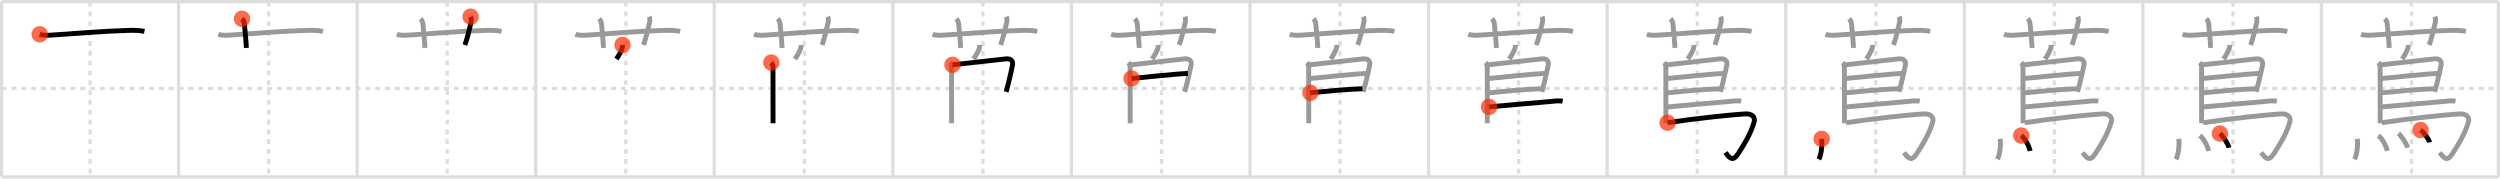 <svg width="1526px" height="109px" viewBox="0 0 1526 109" xmlns="http://www.w3.org/2000/svg" xmlns:xlink="http://www.w3.org/1999/xlink" xml:space="preserve" version="1.1"  baseProfile="full">
<line x1="1" y1="1" x2="1525" y2="1" style="stroke:#ddd;stroke-width:2" />
<line x1="1" y1="1" x2="1" y2="108" style="stroke:#ddd;stroke-width:2" />
<line x1="1" y1="108" x2="1525" y2="108" style="stroke:#ddd;stroke-width:2" />
<line x1="1525" y1="1" x2="1525" y2="108" style="stroke:#ddd;stroke-width:2" />
<line x1="109" y1="1" x2="109" y2="108" style="stroke:#ddd;stroke-width:2" />
<line x1="218" y1="1" x2="218" y2="108" style="stroke:#ddd;stroke-width:2" />
<line x1="327" y1="1" x2="327" y2="108" style="stroke:#ddd;stroke-width:2" />
<line x1="436" y1="1" x2="436" y2="108" style="stroke:#ddd;stroke-width:2" />
<line x1="545" y1="1" x2="545" y2="108" style="stroke:#ddd;stroke-width:2" />
<line x1="654" y1="1" x2="654" y2="108" style="stroke:#ddd;stroke-width:2" />
<line x1="763" y1="1" x2="763" y2="108" style="stroke:#ddd;stroke-width:2" />
<line x1="872" y1="1" x2="872" y2="108" style="stroke:#ddd;stroke-width:2" />
<line x1="981" y1="1" x2="981" y2="108" style="stroke:#ddd;stroke-width:2" />
<line x1="1090" y1="1" x2="1090" y2="108" style="stroke:#ddd;stroke-width:2" />
<line x1="1199" y1="1" x2="1199" y2="108" style="stroke:#ddd;stroke-width:2" />
<line x1="1308" y1="1" x2="1308" y2="108" style="stroke:#ddd;stroke-width:2" />
<line x1="1417" y1="1" x2="1417" y2="108" style="stroke:#ddd;stroke-width:2" />
<line x1="1" y1="54" x2="1525" y2="54" style="stroke:#ddd;stroke-width:2;stroke-dasharray:3 3" />
<line x1="55" y1="1" x2="55" y2="108" style="stroke:#ddd;stroke-width:2;stroke-dasharray:3 3" />
<line x1="164" y1="1" x2="164" y2="108" style="stroke:#ddd;stroke-width:2;stroke-dasharray:3 3" />
<line x1="273" y1="1" x2="273" y2="108" style="stroke:#ddd;stroke-width:2;stroke-dasharray:3 3" />
<line x1="382" y1="1" x2="382" y2="108" style="stroke:#ddd;stroke-width:2;stroke-dasharray:3 3" />
<line x1="491" y1="1" x2="491" y2="108" style="stroke:#ddd;stroke-width:2;stroke-dasharray:3 3" />
<line x1="600" y1="1" x2="600" y2="108" style="stroke:#ddd;stroke-width:2;stroke-dasharray:3 3" />
<line x1="709" y1="1" x2="709" y2="108" style="stroke:#ddd;stroke-width:2;stroke-dasharray:3 3" />
<line x1="818" y1="1" x2="818" y2="108" style="stroke:#ddd;stroke-width:2;stroke-dasharray:3 3" />
<line x1="927" y1="1" x2="927" y2="108" style="stroke:#ddd;stroke-width:2;stroke-dasharray:3 3" />
<line x1="1036" y1="1" x2="1036" y2="108" style="stroke:#ddd;stroke-width:2;stroke-dasharray:3 3" />
<line x1="1145" y1="1" x2="1145" y2="108" style="stroke:#ddd;stroke-width:2;stroke-dasharray:3 3" />
<line x1="1254" y1="1" x2="1254" y2="108" style="stroke:#ddd;stroke-width:2;stroke-dasharray:3 3" />
<line x1="1363" y1="1" x2="1363" y2="108" style="stroke:#ddd;stroke-width:2;stroke-dasharray:3 3" />
<line x1="1472" y1="1" x2="1472" y2="108" style="stroke:#ddd;stroke-width:2;stroke-dasharray:3 3" />
<path d="M24.25,20.94c2.59,0.91,6.05,0.56,8.75,0.38c11.91-0.82,32.19-2.43,45.25-2.76c3.41-0.09,6.57-0.1,9.92,0.6" style="fill:none;stroke:black;stroke-width:3" />
<circle cx="24.25" cy="20.94" r="5" stroke-width="0" fill="#FF2A00" opacity="0.7" />
<path d="M133.25,20.94c2.59,0.91,6.05,0.56,8.75,0.38c11.91-0.82,32.19-2.43,45.25-2.76c3.41-0.09,6.57-0.1,9.92,0.6" style="fill:none;stroke:#999;stroke-width:3" />
<path d="M147.69,11.45c0.93,0.93,1.35,1.92,1.49,3.36c0.57,6.06,0.95,9.44,1.23,14.44" style="fill:none;stroke:black;stroke-width:3" />
<circle cx="147.69" cy="11.45" r="5" stroke-width="0" fill="#FF2A00" opacity="0.7" />
<path d="M242.25,20.94c2.59,0.91,6.05,0.56,8.75,0.38c11.91-0.82,32.19-2.43,45.25-2.76c3.41-0.09,6.57-0.1,9.92,0.6" style="fill:none;stroke:#999;stroke-width:3" />
<path d="M256.69,11.45c0.93,0.93,1.35,1.92,1.49,3.36c0.57,6.06,0.95,9.44,1.23,14.44" style="fill:none;stroke:#999;stroke-width:3" />
<path d="M287.25,10.17c0.42,1.01,0.53,2.21,0.25,3.5c-1,4.58-2.25,9.58-3.72,13.8" style="fill:none;stroke:black;stroke-width:3" />
<circle cx="287.25" cy="10.17" r="5" stroke-width="0" fill="#FF2A00" opacity="0.7" />
<path d="M351.25,20.94c2.59,0.91,6.05,0.56,8.75,0.38c11.91-0.82,32.19-2.43,45.25-2.76c3.41-0.09,6.57-0.1,9.92,0.6" style="fill:none;stroke:#999;stroke-width:3" />
<path d="M365.69,11.45c0.93,0.93,1.35,1.92,1.49,3.36c0.57,6.06,0.95,9.44,1.23,14.44" style="fill:none;stroke:#999;stroke-width:3" />
<path d="M396.25,10.17c0.42,1.01,0.53,2.21,0.25,3.5c-1,4.58-2.25,9.58-3.72,13.8" style="fill:none;stroke:#999;stroke-width:3" />
<path d="M379.99,27.43c0.03,0.71,0.01,1.43-0.25,2.1c-0.86,2.22-1.37,3.36-3.48,6.52" style="fill:none;stroke:black;stroke-width:3" />
<circle cx="379.99" cy="27.43" r="5" stroke-width="0" fill="#FF2A00" opacity="0.7" />
<path d="M460.25,20.94c2.59,0.91,6.05,0.56,8.75,0.38c11.91-0.82,32.19-2.43,45.25-2.76c3.41-0.09,6.57-0.1,9.92,0.6" style="fill:none;stroke:#999;stroke-width:3" />
<path d="M474.69,11.45c0.93,0.93,1.35,1.92,1.49,3.36c0.57,6.06,0.95,9.44,1.23,14.44" style="fill:none;stroke:#999;stroke-width:3" />
<path d="M505.25,10.17c0.42,1.01,0.53,2.21,0.25,3.5c-1,4.58-2.25,9.58-3.72,13.8" style="fill:none;stroke:#999;stroke-width:3" />
<path d="M488.99,27.43c0.03,0.71,0.01,1.43-0.25,2.1c-0.86,2.22-1.37,3.36-3.48,6.52" style="fill:none;stroke:#999;stroke-width:3" />
<path d="M470.78,38.15c0.85,0.85,1.05,1.97,1.05,3.49c0,5.31,0.03,24.36,0.03,33.6" style="fill:none;stroke:black;stroke-width:3" />
<circle cx="470.78" cy="38.15" r="5" stroke-width="0" fill="#FF2A00" opacity="0.7" />
<path d="M569.25,20.94c2.59,0.91,6.05,0.56,8.75,0.38c11.91-0.82,32.19-2.43,45.25-2.76c3.41-0.09,6.57-0.1,9.92,0.6" style="fill:none;stroke:#999;stroke-width:3" />
<path d="M583.69,11.45c0.93,0.93,1.35,1.92,1.49,3.36c0.57,6.06,0.95,9.44,1.23,14.44" style="fill:none;stroke:#999;stroke-width:3" />
<path d="M614.25,10.17c0.42,1.01,0.53,2.21,0.25,3.5c-1,4.58-2.25,9.58-3.72,13.8" style="fill:none;stroke:#999;stroke-width:3" />
<path d="M597.99,27.43c0.03,0.71,0.01,1.43-0.25,2.1c-0.86,2.22-1.37,3.36-3.48,6.52" style="fill:none;stroke:#999;stroke-width:3" />
<path d="M579.78,38.15c0.85,0.85,1.05,1.97,1.05,3.49c0,5.31,0.03,24.36,0.03,33.6" style="fill:none;stroke:#999;stroke-width:3" />
<path d="M581.39,39.57c5.86-0.7,29.36-3.32,32.67-3.64c2.75-0.26,4.54,1.11,3.98,3.82c-0.42,2.04-1.4,6.65-2.52,11.12c-0.45,1.81-0.92,3.6-1.39,5.18" style="fill:none;stroke:black;stroke-width:3" />
<circle cx="581.39" cy="39.57" r="5" stroke-width="0" fill="#FF2A00" opacity="0.7" />
<path d="M678.25,20.94c2.59,0.91,6.05,0.56,8.75,0.38c11.91-0.82,32.19-2.43,45.25-2.76c3.41-0.09,6.57-0.1,9.92,0.6" style="fill:none;stroke:#999;stroke-width:3" />
<path d="M692.69,11.45c0.93,0.93,1.35,1.92,1.49,3.36c0.57,6.06,0.95,9.44,1.23,14.44" style="fill:none;stroke:#999;stroke-width:3" />
<path d="M723.25,10.17c0.42,1.01,0.53,2.21,0.25,3.5c-1,4.58-2.25,9.58-3.72,13.8" style="fill:none;stroke:#999;stroke-width:3" />
<path d="M706.99,27.43c0.03,0.71,0.01,1.43-0.25,2.1c-0.86,2.22-1.37,3.36-3.48,6.52" style="fill:none;stroke:#999;stroke-width:3" />
<path d="M688.78,38.15c0.85,0.85,1.05,1.97,1.05,3.49c0,5.31,0.03,24.36,0.03,33.6" style="fill:none;stroke:#999;stroke-width:3" />
<path d="M690.39,39.57c5.86-0.7,29.36-3.32,32.67-3.64c2.75-0.26,4.54,1.11,3.98,3.82c-0.42,2.04-1.4,6.65-2.52,11.12c-0.45,1.81-0.92,3.6-1.39,5.18" style="fill:none;stroke:#999;stroke-width:3" />
<path d="M690.72,47.91c7.66-0.78,28.53-2.91,34.34-3.11" style="fill:none;stroke:black;stroke-width:3" />
<circle cx="690.72" cy="47.91" r="5" stroke-width="0" fill="#FF2A00" opacity="0.7" />
<path d="M787.25,20.94c2.59,0.91,6.05,0.56,8.75,0.38c11.91-0.82,32.19-2.43,45.25-2.76c3.41-0.09,6.57-0.1,9.92,0.6" style="fill:none;stroke:#999;stroke-width:3" />
<path d="M801.69,11.45c0.93,0.93,1.35,1.92,1.49,3.36c0.57,6.06,0.95,9.44,1.23,14.44" style="fill:none;stroke:#999;stroke-width:3" />
<path d="M832.25,10.17c0.42,1.01,0.53,2.21,0.25,3.5c-1,4.58-2.25,9.58-3.72,13.8" style="fill:none;stroke:#999;stroke-width:3" />
<path d="M815.99,27.43c0.03,0.71,0.01,1.43-0.25,2.1c-0.86,2.22-1.37,3.36-3.48,6.52" style="fill:none;stroke:#999;stroke-width:3" />
<path d="M797.78,38.15c0.85,0.85,1.05,1.97,1.05,3.49c0,5.31,0.03,24.36,0.03,33.6" style="fill:none;stroke:#999;stroke-width:3" />
<path d="M799.39,39.57c5.86-0.7,29.36-3.32,32.67-3.64c2.75-0.26,4.54,1.11,3.98,3.82c-0.42,2.04-1.4,6.65-2.52,11.12c-0.45,1.81-0.92,3.6-1.39,5.18" style="fill:none;stroke:#999;stroke-width:3" />
<path d="M799.72,47.91c7.66-0.78,28.53-2.91,34.34-3.11" style="fill:none;stroke:#999;stroke-width:3" />
<path d="M799.85,56.64c8.78-0.89,21.53-2.14,31.75-2.47" style="fill:none;stroke:black;stroke-width:3" />
<circle cx="799.85" cy="56.64" r="5" stroke-width="0" fill="#FF2A00" opacity="0.7" />
<path d="M896.25,20.94c2.59,0.91,6.05,0.56,8.75,0.38c11.91-0.82,32.19-2.43,45.25-2.76c3.41-0.09,6.57-0.1,9.92,0.6" style="fill:none;stroke:#999;stroke-width:3" />
<path d="M910.69,11.45c0.93,0.93,1.35,1.92,1.49,3.36c0.57,6.06,0.95,9.44,1.23,14.44" style="fill:none;stroke:#999;stroke-width:3" />
<path d="M941.25,10.17c0.42,1.01,0.53,2.21,0.25,3.5c-1,4.58-2.25,9.58-3.72,13.8" style="fill:none;stroke:#999;stroke-width:3" />
<path d="M924.99,27.43c0.03,0.71,0.01,1.43-0.25,2.1c-0.86,2.22-1.37,3.36-3.48,6.52" style="fill:none;stroke:#999;stroke-width:3" />
<path d="M906.78,38.15c0.85,0.85,1.05,1.97,1.05,3.49c0,5.31,0.03,24.36,0.03,33.6" style="fill:none;stroke:#999;stroke-width:3" />
<path d="M908.39,39.57c5.86-0.7,29.36-3.32,32.67-3.64c2.75-0.26,4.54,1.11,3.98,3.82c-0.42,2.04-1.4,6.65-2.52,11.12c-0.45,1.81-0.92,3.6-1.39,5.18" style="fill:none;stroke:#999;stroke-width:3" />
<path d="M908.72,47.91c7.66-0.78,28.53-2.91,34.34-3.11" style="fill:none;stroke:#999;stroke-width:3" />
<path d="M908.85,56.64c8.78-0.89,21.53-2.14,31.75-2.47" style="fill:none;stroke:#999;stroke-width:3" />
<path d="M908.89,65.26c9.46-0.9,27.5-2.43,36.13-3.18c2.79-0.24,6.01-0.8,8.8-0.3" style="fill:none;stroke:black;stroke-width:3" />
<circle cx="908.89" cy="65.26" r="5" stroke-width="0" fill="#FF2A00" opacity="0.7" />
<path d="M1005.25,20.94c2.59,0.91,6.05,0.56,8.75,0.38c11.91-0.82,32.19-2.43,45.25-2.76c3.41-0.09,6.57-0.1,9.92,0.6" style="fill:none;stroke:#999;stroke-width:3" />
<path d="M1019.69,11.45c0.93,0.93,1.35,1.92,1.49,3.36c0.57,6.06,0.95,9.44,1.23,14.44" style="fill:none;stroke:#999;stroke-width:3" />
<path d="M1050.25,10.17c0.42,1.01,0.53,2.21,0.25,3.5c-1,4.58-2.25,9.58-3.72,13.8" style="fill:none;stroke:#999;stroke-width:3" />
<path d="M1033.99,27.43c0.03,0.71,0.01,1.43-0.25,2.1c-0.86,2.22-1.37,3.36-3.48,6.52" style="fill:none;stroke:#999;stroke-width:3" />
<path d="M1015.78,38.15c0.85,0.85,1.05,1.97,1.05,3.49c0,5.31,0.03,24.36,0.03,33.6" style="fill:none;stroke:#999;stroke-width:3" />
<path d="M1017.39,39.57c5.86-0.7,29.36-3.32,32.67-3.64c2.75-0.26,4.54,1.11,3.98,3.82c-0.42,2.04-1.4,6.65-2.52,11.12c-0.45,1.81-0.92,3.6-1.39,5.18" style="fill:none;stroke:#999;stroke-width:3" />
<path d="M1017.72,47.91c7.66-0.78,28.53-2.91,34.34-3.11" style="fill:none;stroke:#999;stroke-width:3" />
<path d="M1017.85,56.64c8.78-0.89,21.53-2.14,31.75-2.47" style="fill:none;stroke:#999;stroke-width:3" />
<path d="M1017.89,65.26c9.46-0.9,27.5-2.43,36.13-3.18c2.79-0.24,6.01-0.8,8.8-0.3" style="fill:none;stroke:#999;stroke-width:3" />
<path d="M1017.87,74.9c16.5-2.53,38-4.78,47.28-5.38c4.4-0.29,6.39,2.12,5.6,4.85C1068.56,81.99,1064.12,89,1060.74,94.15c-3.15,4.79-5.24,2.1-7.5-1.05" style="fill:none;stroke:black;stroke-width:3" />
<circle cx="1017.87" cy="74.9" r="5" stroke-width="0" fill="#FF2A00" opacity="0.7" />
<path d="M1114.25,20.94c2.59,0.91,6.05,0.56,8.75,0.38c11.91-0.82,32.19-2.43,45.25-2.76c3.41-0.09,6.57-0.1,9.92,0.6" style="fill:none;stroke:#999;stroke-width:3" />
<path d="M1128.69,11.45c0.93,0.93,1.35,1.92,1.49,3.36c0.57,6.06,0.95,9.44,1.23,14.44" style="fill:none;stroke:#999;stroke-width:3" />
<path d="M1159.25,10.17c0.42,1.01,0.53,2.21,0.25,3.5c-1,4.58-2.25,9.58-3.72,13.8" style="fill:none;stroke:#999;stroke-width:3" />
<path d="M1142.99,27.43c0.03,0.71,0.01,1.43-0.25,2.1c-0.86,2.22-1.37,3.36-3.48,6.52" style="fill:none;stroke:#999;stroke-width:3" />
<path d="M1124.78,38.15c0.85,0.85,1.05,1.97,1.05,3.49c0,5.31,0.03,24.36,0.03,33.6" style="fill:none;stroke:#999;stroke-width:3" />
<path d="M1126.39,39.57c5.86-0.7,29.36-3.32,32.67-3.64c2.75-0.26,4.54,1.11,3.98,3.82c-0.42,2.04-1.4,6.65-2.52,11.12c-0.45,1.81-0.92,3.6-1.39,5.18" style="fill:none;stroke:#999;stroke-width:3" />
<path d="M1126.72,47.91c7.66-0.78,28.53-2.91,34.34-3.11" style="fill:none;stroke:#999;stroke-width:3" />
<path d="M1126.85,56.64c8.78-0.89,21.53-2.14,31.75-2.47" style="fill:none;stroke:#999;stroke-width:3" />
<path d="M1126.89,65.26c9.46-0.9,27.5-2.43,36.13-3.18c2.79-0.24,6.01-0.8,8.8-0.3" style="fill:none;stroke:#999;stroke-width:3" />
<path d="M1126.87,74.9c16.5-2.53,38-4.78,47.28-5.38c4.4-0.29,6.39,2.12,5.6,4.85C1177.56,81.99,1173.12,89,1169.74,94.15c-3.15,4.79-5.24,2.1-7.5-1.05" style="fill:none;stroke:#999;stroke-width:3" />
<path d="M1111.94,84.75c0.46,4.41-0.33,9.74-1.69,12.5" style="fill:none;stroke:black;stroke-width:3" />
<circle cx="1111.94" cy="84.75" r="5" stroke-width="0" fill="#FF2A00" opacity="0.7" />
<path d="M1223.25,20.94c2.59,0.91,6.05,0.56,8.75,0.38c11.91-0.82,32.19-2.43,45.25-2.76c3.41-0.09,6.57-0.1,9.92,0.6" style="fill:none;stroke:#999;stroke-width:3" />
<path d="M1237.69,11.45c0.93,0.93,1.35,1.92,1.49,3.36c0.57,6.06,0.95,9.44,1.23,14.44" style="fill:none;stroke:#999;stroke-width:3" />
<path d="M1268.25,10.17c0.42,1.01,0.53,2.21,0.25,3.5c-1,4.58-2.25,9.58-3.72,13.8" style="fill:none;stroke:#999;stroke-width:3" />
<path d="M1251.99,27.43c0.03,0.71,0.01,1.43-0.25,2.1c-0.86,2.22-1.37,3.36-3.48,6.52" style="fill:none;stroke:#999;stroke-width:3" />
<path d="M1233.78,38.15c0.85,0.85,1.05,1.97,1.05,3.49c0,5.31,0.03,24.36,0.03,33.6" style="fill:none;stroke:#999;stroke-width:3" />
<path d="M1235.39,39.57c5.86-0.7,29.36-3.32,32.67-3.64c2.75-0.26,4.54,1.11,3.98,3.82c-0.42,2.04-1.4,6.65-2.52,11.12c-0.45,1.81-0.92,3.6-1.39,5.18" style="fill:none;stroke:#999;stroke-width:3" />
<path d="M1235.72,47.91c7.66-0.78,28.53-2.91,34.34-3.11" style="fill:none;stroke:#999;stroke-width:3" />
<path d="M1235.85,56.64c8.78-0.89,21.53-2.14,31.75-2.47" style="fill:none;stroke:#999;stroke-width:3" />
<path d="M1235.89,65.26c9.46-0.9,27.5-2.43,36.13-3.18c2.79-0.24,6.01-0.8,8.8-0.3" style="fill:none;stroke:#999;stroke-width:3" />
<path d="M1235.87,74.9c16.5-2.53,38-4.78,47.28-5.38c4.4-0.29,6.39,2.12,5.6,4.85C1286.56,81.99,1282.12,89,1278.74,94.15c-3.15,4.79-5.24,2.1-7.5-1.05" style="fill:none;stroke:#999;stroke-width:3" />
<path d="M1220.94,84.75c0.46,4.41-0.33,9.74-1.69,12.5" style="fill:none;stroke:#999;stroke-width:3" />
<path d="M1233.75,82.74c2.48,1.77,4.83,6.64,5.45,9.4" style="fill:none;stroke:black;stroke-width:3" />
<circle cx="1233.75" cy="82.74" r="5" stroke-width="0" fill="#FF2A00" opacity="0.7" />
<path d="M1332.25,20.94c2.59,0.91,6.05,0.56,8.75,0.38c11.91-0.82,32.19-2.43,45.25-2.76c3.41-0.09,6.57-0.1,9.92,0.6" style="fill:none;stroke:#999;stroke-width:3" />
<path d="M1346.69,11.45c0.93,0.93,1.35,1.92,1.49,3.36c0.57,6.06,0.95,9.44,1.23,14.44" style="fill:none;stroke:#999;stroke-width:3" />
<path d="M1377.25,10.17c0.42,1.01,0.53,2.21,0.25,3.5c-1,4.58-2.25,9.58-3.72,13.8" style="fill:none;stroke:#999;stroke-width:3" />
<path d="M1360.99,27.43c0.03,0.71,0.01,1.43-0.25,2.1c-0.86,2.22-1.37,3.36-3.48,6.52" style="fill:none;stroke:#999;stroke-width:3" />
<path d="M1342.78,38.15c0.85,0.85,1.05,1.97,1.05,3.49c0,5.31,0.03,24.36,0.03,33.6" style="fill:none;stroke:#999;stroke-width:3" />
<path d="M1344.39,39.57c5.86-0.7,29.36-3.32,32.67-3.64c2.75-0.26,4.54,1.11,3.98,3.82c-0.42,2.04-1.4,6.65-2.52,11.12c-0.45,1.81-0.92,3.6-1.39,5.18" style="fill:none;stroke:#999;stroke-width:3" />
<path d="M1344.72,47.91c7.66-0.78,28.53-2.91,34.34-3.11" style="fill:none;stroke:#999;stroke-width:3" />
<path d="M1344.85,56.64c8.78-0.89,21.53-2.14,31.75-2.47" style="fill:none;stroke:#999;stroke-width:3" />
<path d="M1344.89,65.26c9.46-0.9,27.5-2.43,36.13-3.18c2.79-0.24,6.01-0.8,8.8-0.3" style="fill:none;stroke:#999;stroke-width:3" />
<path d="M1344.87,74.9c16.5-2.53,38-4.78,47.28-5.38c4.4-0.29,6.39,2.12,5.6,4.85C1395.56,81.99,1391.12,89,1387.74,94.15c-3.15,4.79-5.24,2.1-7.5-1.05" style="fill:none;stroke:#999;stroke-width:3" />
<path d="M1329.94,84.75c0.46,4.41-0.33,9.74-1.69,12.5" style="fill:none;stroke:#999;stroke-width:3" />
<path d="M1342.75,82.74c2.48,1.77,4.83,6.64,5.45,9.4" style="fill:none;stroke:#999;stroke-width:3" />
<path d="M1355.0,81.5c1.96,1.53,5.06,6.3,5.55,8.69" style="fill:none;stroke:black;stroke-width:3" />
<circle cx="1355.0" cy="81.5" r="5" stroke-width="0" fill="#FF2A00" opacity="0.7" />
<path d="M1441.25,20.94c2.59,0.91,6.05,0.56,8.75,0.38c11.91-0.82,32.19-2.43,45.25-2.76c3.41-0.09,6.57-0.1,9.92,0.6" style="fill:none;stroke:#999;stroke-width:3" />
<path d="M1455.69,11.45c0.93,0.93,1.35,1.92,1.49,3.36c0.57,6.06,0.95,9.44,1.23,14.44" style="fill:none;stroke:#999;stroke-width:3" />
<path d="M1486.25,10.17c0.42,1.01,0.53,2.21,0.25,3.5c-1,4.58-2.25,9.58-3.72,13.8" style="fill:none;stroke:#999;stroke-width:3" />
<path d="M1469.99,27.43c0.03,0.71,0.01,1.43-0.25,2.1c-0.86,2.22-1.37,3.36-3.48,6.52" style="fill:none;stroke:#999;stroke-width:3" />
<path d="M1451.78,38.15c0.85,0.85,1.05,1.97,1.05,3.49c0,5.31,0.03,24.36,0.03,33.6" style="fill:none;stroke:#999;stroke-width:3" />
<path d="M1453.39,39.57c5.86-0.7,29.36-3.32,32.67-3.64c2.75-0.26,4.54,1.11,3.98,3.82c-0.42,2.04-1.4,6.65-2.52,11.12c-0.45,1.81-0.92,3.6-1.39,5.18" style="fill:none;stroke:#999;stroke-width:3" />
<path d="M1453.72,47.91c7.66-0.78,28.53-2.91,34.34-3.11" style="fill:none;stroke:#999;stroke-width:3" />
<path d="M1453.85,56.64c8.78-0.89,21.53-2.14,31.75-2.47" style="fill:none;stroke:#999;stroke-width:3" />
<path d="M1453.89,65.26c9.46-0.9,27.5-2.43,36.13-3.18c2.79-0.24,6.01-0.8,8.8-0.3" style="fill:none;stroke:#999;stroke-width:3" />
<path d="M1453.87,74.9c16.5-2.53,38-4.78,47.28-5.38c4.4-0.29,6.39,2.12,5.6,4.85C1504.56,81.99,1500.12,89,1496.74,94.15c-3.15,4.79-5.24,2.1-7.5-1.05" style="fill:none;stroke:#999;stroke-width:3" />
<path d="M1438.94,84.75c0.46,4.41-0.33,9.74-1.69,12.5" style="fill:none;stroke:#999;stroke-width:3" />
<path d="M1451.75,82.74c2.48,1.77,4.83,6.64,5.45,9.4" style="fill:none;stroke:#999;stroke-width:3" />
<path d="M1464.0,81.5c1.96,1.53,5.06,6.3,5.55,8.69" style="fill:none;stroke:#999;stroke-width:3" />
<path d="M1477.48,79.38c1.95,1.32,5.04,5.45,5.53,7.51" style="fill:none;stroke:black;stroke-width:3" />
<circle cx="1477.48" cy="79.38" r="5" stroke-width="0" fill="#FF2A00" opacity="0.7" />
</svg>